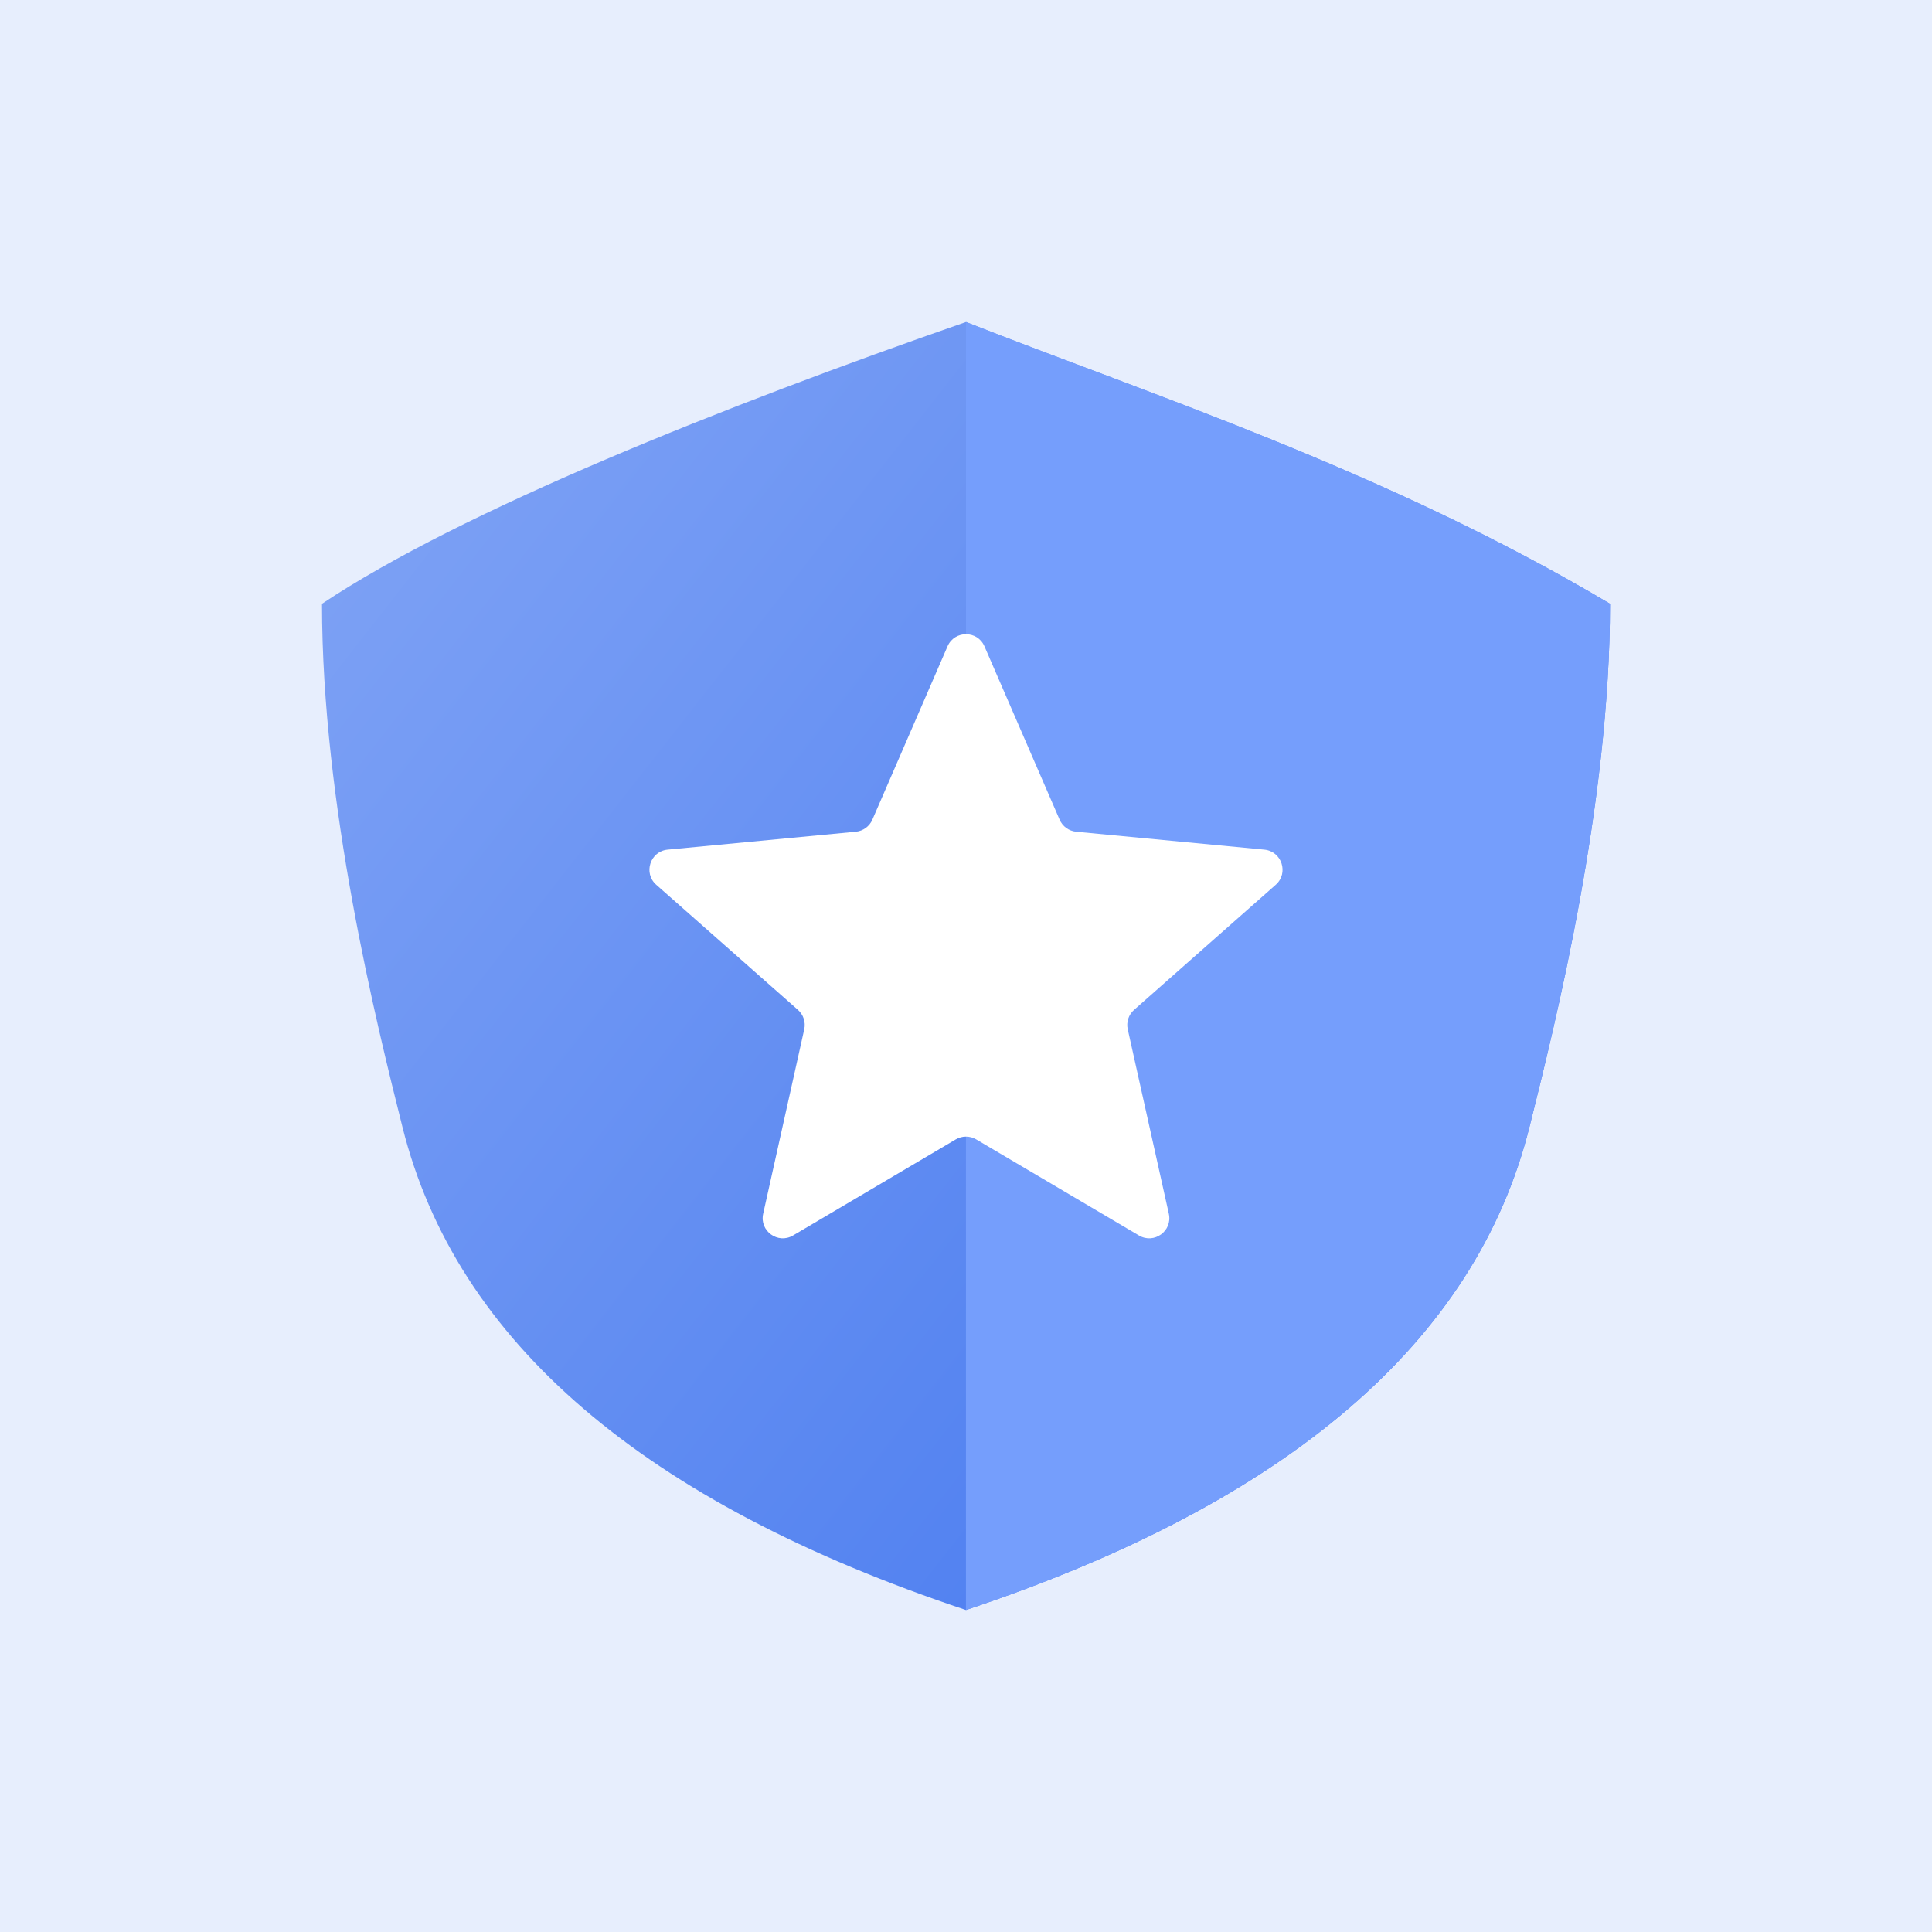 <svg width="150" height="150" viewBox="0 0 150 150" fill="none" xmlns="http://www.w3.org/2000/svg">
<rect width="150" height="150" fill="#E7EEFD"/>
<path d="M25 46.877C35.808 39.658 56.242 31.519 75 25C89.404 30.677 107.627 36.538 125 46.877C125 62.5 120.746 79.496 118.746 87.5C114.581 104.166 99.996 116.666 74.996 125C49.996 116.666 35.412 104.166 31.246 87.5C29.235 79.465 25 62.504 25 46.877Z" fill="url(#paint0_linear_398_66217)"/>
<path d="M125 46.877C107.627 36.538 89.404 30.677 75 25L74.996 125C99.996 116.666 114.581 104.166 118.746 87.5L118.757 87.458C120.761 79.437 125 62.473 125 46.877Z" fill="#759EFC"/>
<path d="M73.566 50.181C74.11 48.926 75.889 48.926 76.433 50.181L82.27 63.642C82.497 64.164 82.989 64.521 83.556 64.575L98.161 65.967C99.522 66.097 100.072 67.789 99.047 68.694L88.049 78.405C87.622 78.781 87.434 79.36 87.558 79.916L90.748 94.236C91.045 95.571 89.606 96.617 88.428 95.922L75.794 88.463C75.304 88.173 74.695 88.173 74.205 88.463L61.571 95.922C60.394 96.617 58.954 95.571 59.252 94.236L62.441 79.916C62.565 79.36 62.377 78.781 61.95 78.405L50.952 68.694C49.927 67.789 50.477 66.097 51.838 65.967L66.444 64.575C67.01 64.521 67.503 64.164 67.729 63.642L73.566 50.181Z" fill="white"/>
<defs>
<linearGradient id="paint0_linear_398_66217" x1="140.625" y1="137.5" x2="-3.125" y2="25" gradientUnits="userSpaceOnUse">
<stop stop-color="#376EEE"/>
<stop offset="1" stop-color="#8CACF6"/>
</linearGradient>
</defs>
</svg>

